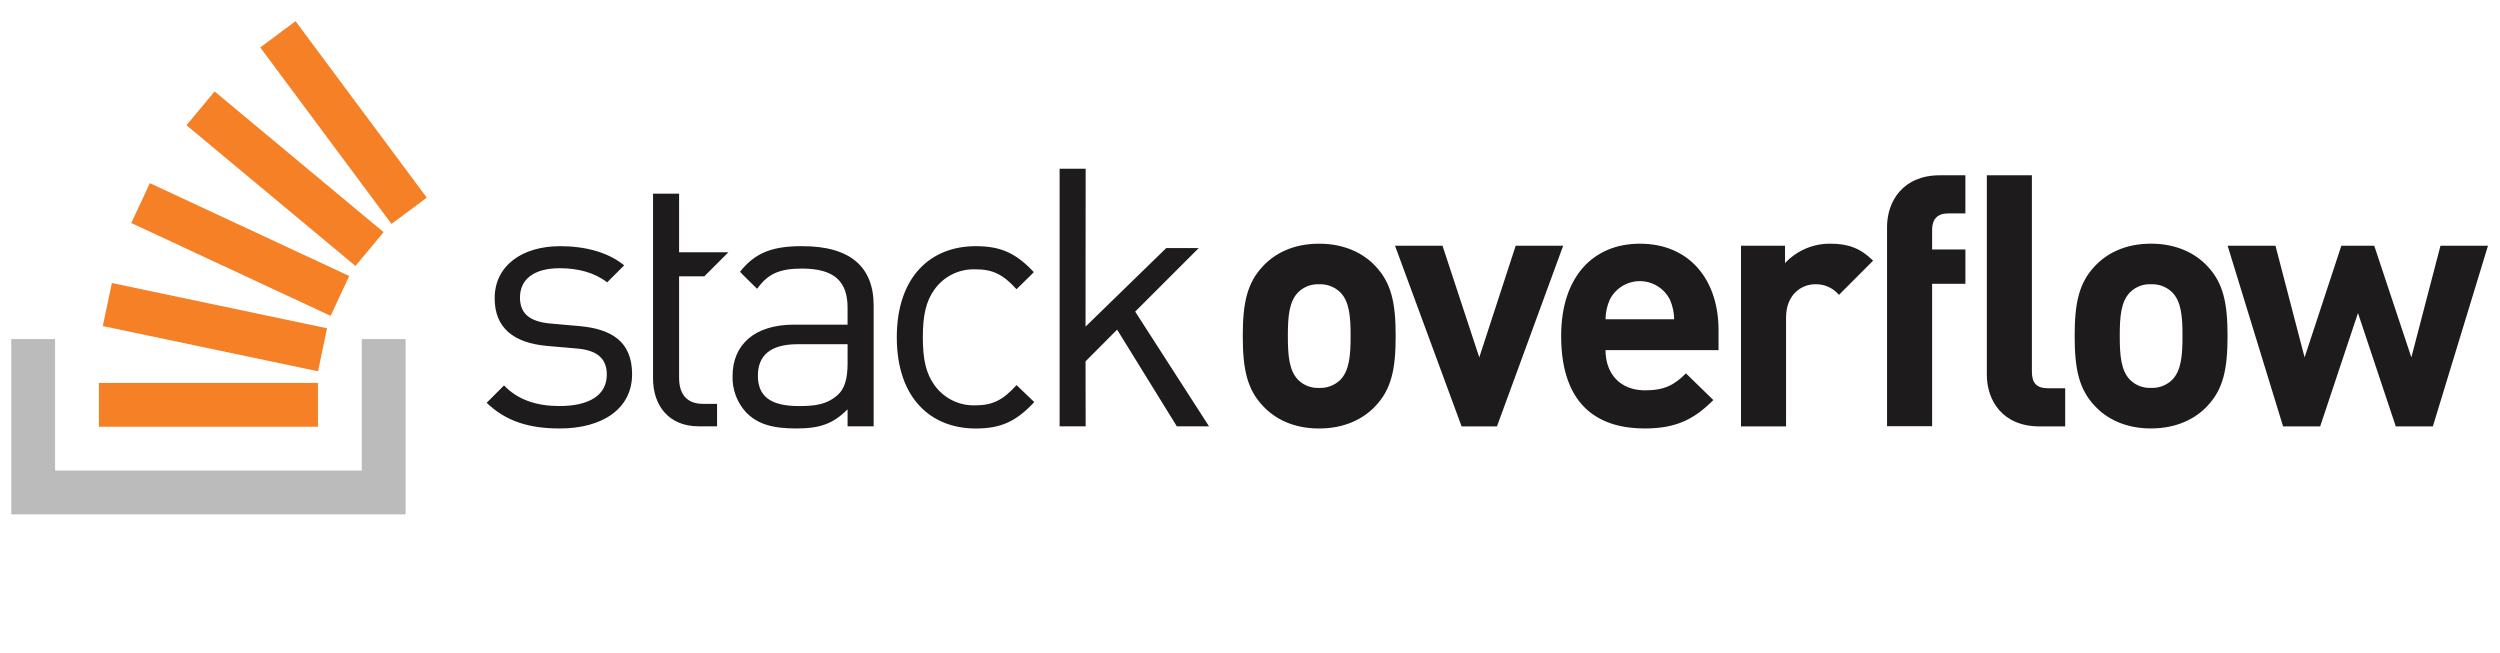 <svg width="111" height="29" viewBox="0 0 111 29" fill="none" xmlns="http://www.w3.org/2000/svg">
<g clip-path="url(#clip0_2_471)">
<path d="M25.736 14.479L24.468 14.367C23.472 14.286 23.087 13.885 23.087 13.21C23.087 12.407 23.697 11.909 24.853 11.909C25.672 11.909 26.395 12.102 26.958 12.536L27.713 11.781C27.005 11.203 25.994 10.93 24.87 10.93C23.183 10.93 21.963 11.796 21.963 13.242C21.963 14.543 22.782 15.234 24.324 15.362L25.625 15.475C26.54 15.555 26.942 15.94 26.942 16.631C26.942 17.563 26.139 18.028 24.837 18.028C23.857 18.028 23.006 17.771 22.379 17.113L21.608 17.884C22.475 18.719 23.519 19.024 24.852 19.024C26.764 19.024 28.065 18.14 28.065 16.615C28.065 15.137 27.118 14.607 25.736 14.479ZM35.625 10.929C34.357 10.929 33.558 11.179 32.858 12.065C32.849 12.077 33.617 12.824 33.617 12.824C34.083 12.166 34.597 11.925 35.608 11.925C37.054 11.925 37.632 12.503 37.632 13.659V14.414H35.256C33.489 14.414 32.526 15.314 32.526 16.696C32.507 17.288 32.72 17.864 33.12 18.302C33.618 18.816 34.26 19.024 35.352 19.024C36.412 19.024 36.99 18.816 37.633 18.173V18.928H38.79V13.563C38.79 11.845 37.746 10.93 35.626 10.93L35.625 10.929ZM37.633 16.134C37.633 16.793 37.504 17.242 37.231 17.499C36.733 17.981 36.139 18.029 35.465 18.029C34.212 18.029 33.65 17.596 33.65 16.68C33.65 15.765 34.228 15.283 35.417 15.283H37.633V16.134ZM43.318 11.958C44.073 11.958 44.539 12.183 45.133 12.841C45.133 12.841 45.907 12.089 45.901 12.082C45.09 11.215 44.402 10.93 43.319 10.93C41.327 10.93 39.818 12.279 39.818 14.977C39.818 17.676 41.327 19.025 43.319 19.025C44.411 19.025 45.102 18.736 45.921 17.852L45.134 17.098C44.54 17.756 44.074 17.997 43.319 17.997C42.596 18.026 41.907 17.688 41.488 17.098C41.119 16.584 40.974 15.973 40.974 14.977C40.974 13.982 41.119 13.371 41.488 12.857C41.907 12.267 42.595 11.929 43.318 11.958ZM53.223 11.015H51.781L48.198 14.502L48.203 7.492H47.047V18.928H48.203L48.198 16.044L49.6 14.636L52.251 18.928H53.68L50.402 13.835L53.223 11.015ZM58.566 10.82C57.381 10.82 56.58 11.282 56.088 11.805C55.364 12.56 55.179 13.468 55.179 14.915C55.179 16.377 55.364 17.285 56.088 18.039C56.58 18.563 57.38 19.025 58.566 19.025C59.751 19.025 60.567 18.563 61.059 18.039C61.783 17.285 61.968 16.377 61.968 14.915C61.968 13.468 61.783 12.56 61.059 11.805C60.567 11.282 59.751 10.82 58.566 10.82ZM59.505 16.87C59.254 17.112 58.914 17.24 58.566 17.223C58.222 17.24 57.887 17.112 57.642 16.87C57.227 16.454 57.181 15.746 57.181 14.915C57.181 14.083 57.227 13.391 57.642 12.975C57.887 12.733 58.222 12.605 58.566 12.622C58.914 12.605 59.254 12.733 59.505 12.975C59.92 13.391 59.967 14.084 59.967 14.915C59.967 15.746 59.92 16.453 59.505 16.87ZM67.296 10.912L65.68 15.868L64.048 10.912H61.939L64.895 18.931H66.465L69.404 10.912L67.296 10.912ZM72.809 10.82C70.731 10.82 69.315 12.297 69.315 14.914C69.315 18.162 71.131 19.024 73.024 19.024C74.471 19.024 75.257 18.578 76.072 17.762L74.856 16.577C74.348 17.085 73.917 17.331 73.04 17.331C71.916 17.331 71.285 16.577 71.285 15.545H76.303V14.653C76.303 12.451 75.041 10.82 72.809 10.82ZM71.285 14.175C71.288 13.879 71.351 13.585 71.47 13.313C71.722 12.805 72.241 12.482 72.809 12.482C73.377 12.482 73.896 12.805 74.148 13.313C74.267 13.586 74.33 13.879 74.333 14.175H71.285ZM79.255 11.682V10.912H77.3V18.932H79.301V14.099C79.301 13.083 79.978 12.621 80.594 12.621C81 12.607 81.389 12.781 81.65 13.092L83.165 11.574C82.61 11.02 82.056 10.82 81.271 10.82C80.508 10.811 79.776 11.124 79.255 11.682ZM83.785 10.076V18.924H85.786V12.601H87.264V11.077H85.786V10.2C85.786 9.738 86.017 9.476 86.494 9.476H87.263V7.783H86.124C84.493 7.783 83.785 8.937 83.785 10.076ZM95.502 10.819C94.317 10.819 93.516 11.281 93.023 11.804C92.3 12.558 92.115 13.466 92.115 14.913C92.115 16.376 92.3 17.283 93.023 18.038C93.516 18.561 94.317 19.023 95.502 19.023C96.687 19.023 97.503 18.561 97.995 18.038C98.719 17.284 98.903 16.376 98.903 14.913C98.903 13.467 98.719 12.558 97.995 11.804C97.503 11.281 96.687 10.819 95.502 10.819ZM96.441 16.868C96.19 17.111 95.85 17.239 95.502 17.222C95.158 17.239 94.823 17.11 94.578 16.868C94.163 16.453 94.117 15.745 94.117 14.913C94.117 14.082 94.163 13.39 94.578 12.974C94.823 12.732 95.158 12.604 95.502 12.62C95.85 12.604 96.19 12.732 96.441 12.974C96.856 13.39 96.903 14.082 96.903 14.913C96.903 15.745 96.856 16.452 96.441 16.868ZM108.357 10.911L107.064 15.868L105.417 10.912H103.955L102.324 15.868L101.031 10.912H98.907L101.369 18.931H103.016L104.694 13.898L106.372 18.931H108.019L110.466 10.912L108.357 10.911ZM90.216 16.515V7.783H88.215V16.638C88.215 17.777 88.908 18.932 90.555 18.932H91.694V17.238H90.924C90.416 17.238 90.217 16.992 90.217 16.515H90.216ZM31.272 12.269L32.341 11.2H30.152V8.6H28.995V16.808C28.995 17.98 29.67 18.928 31.019 18.928H31.838V17.932H31.228C30.489 17.932 30.152 17.498 30.152 16.776V12.269H31.272Z" fill="#1E1B1D"/>
<path fill-rule="evenodd" clip-rule="evenodd" d="M16.063 15.056H18.008V22.837H0.5V15.056H2.445V20.892H16.063V15.056Z" fill="#BBBBBB"/>
<path d="M4.565 14.477L14.12 16.485L14.521 14.575L4.967 12.566L4.565 14.477ZM5.83 9.902L14.68 14.024L15.505 12.254L6.654 8.132L5.83 9.902ZM8.279 5.56L15.782 11.808L17.032 10.308L9.528 4.06L8.279 5.56ZM13.122 0.941L11.555 2.107L17.382 9.941L18.949 8.776L13.122 0.941ZM4.391 18.946H14.117V17.001H4.391V18.946Z" fill="#F58025"/>
</g>
<defs>
<clipPath id="clip0_2_471">
<rect width="110" height="28" fill="white" transform="translate(0.5 0.907)"/>
</clipPath>
</defs>
</svg>
